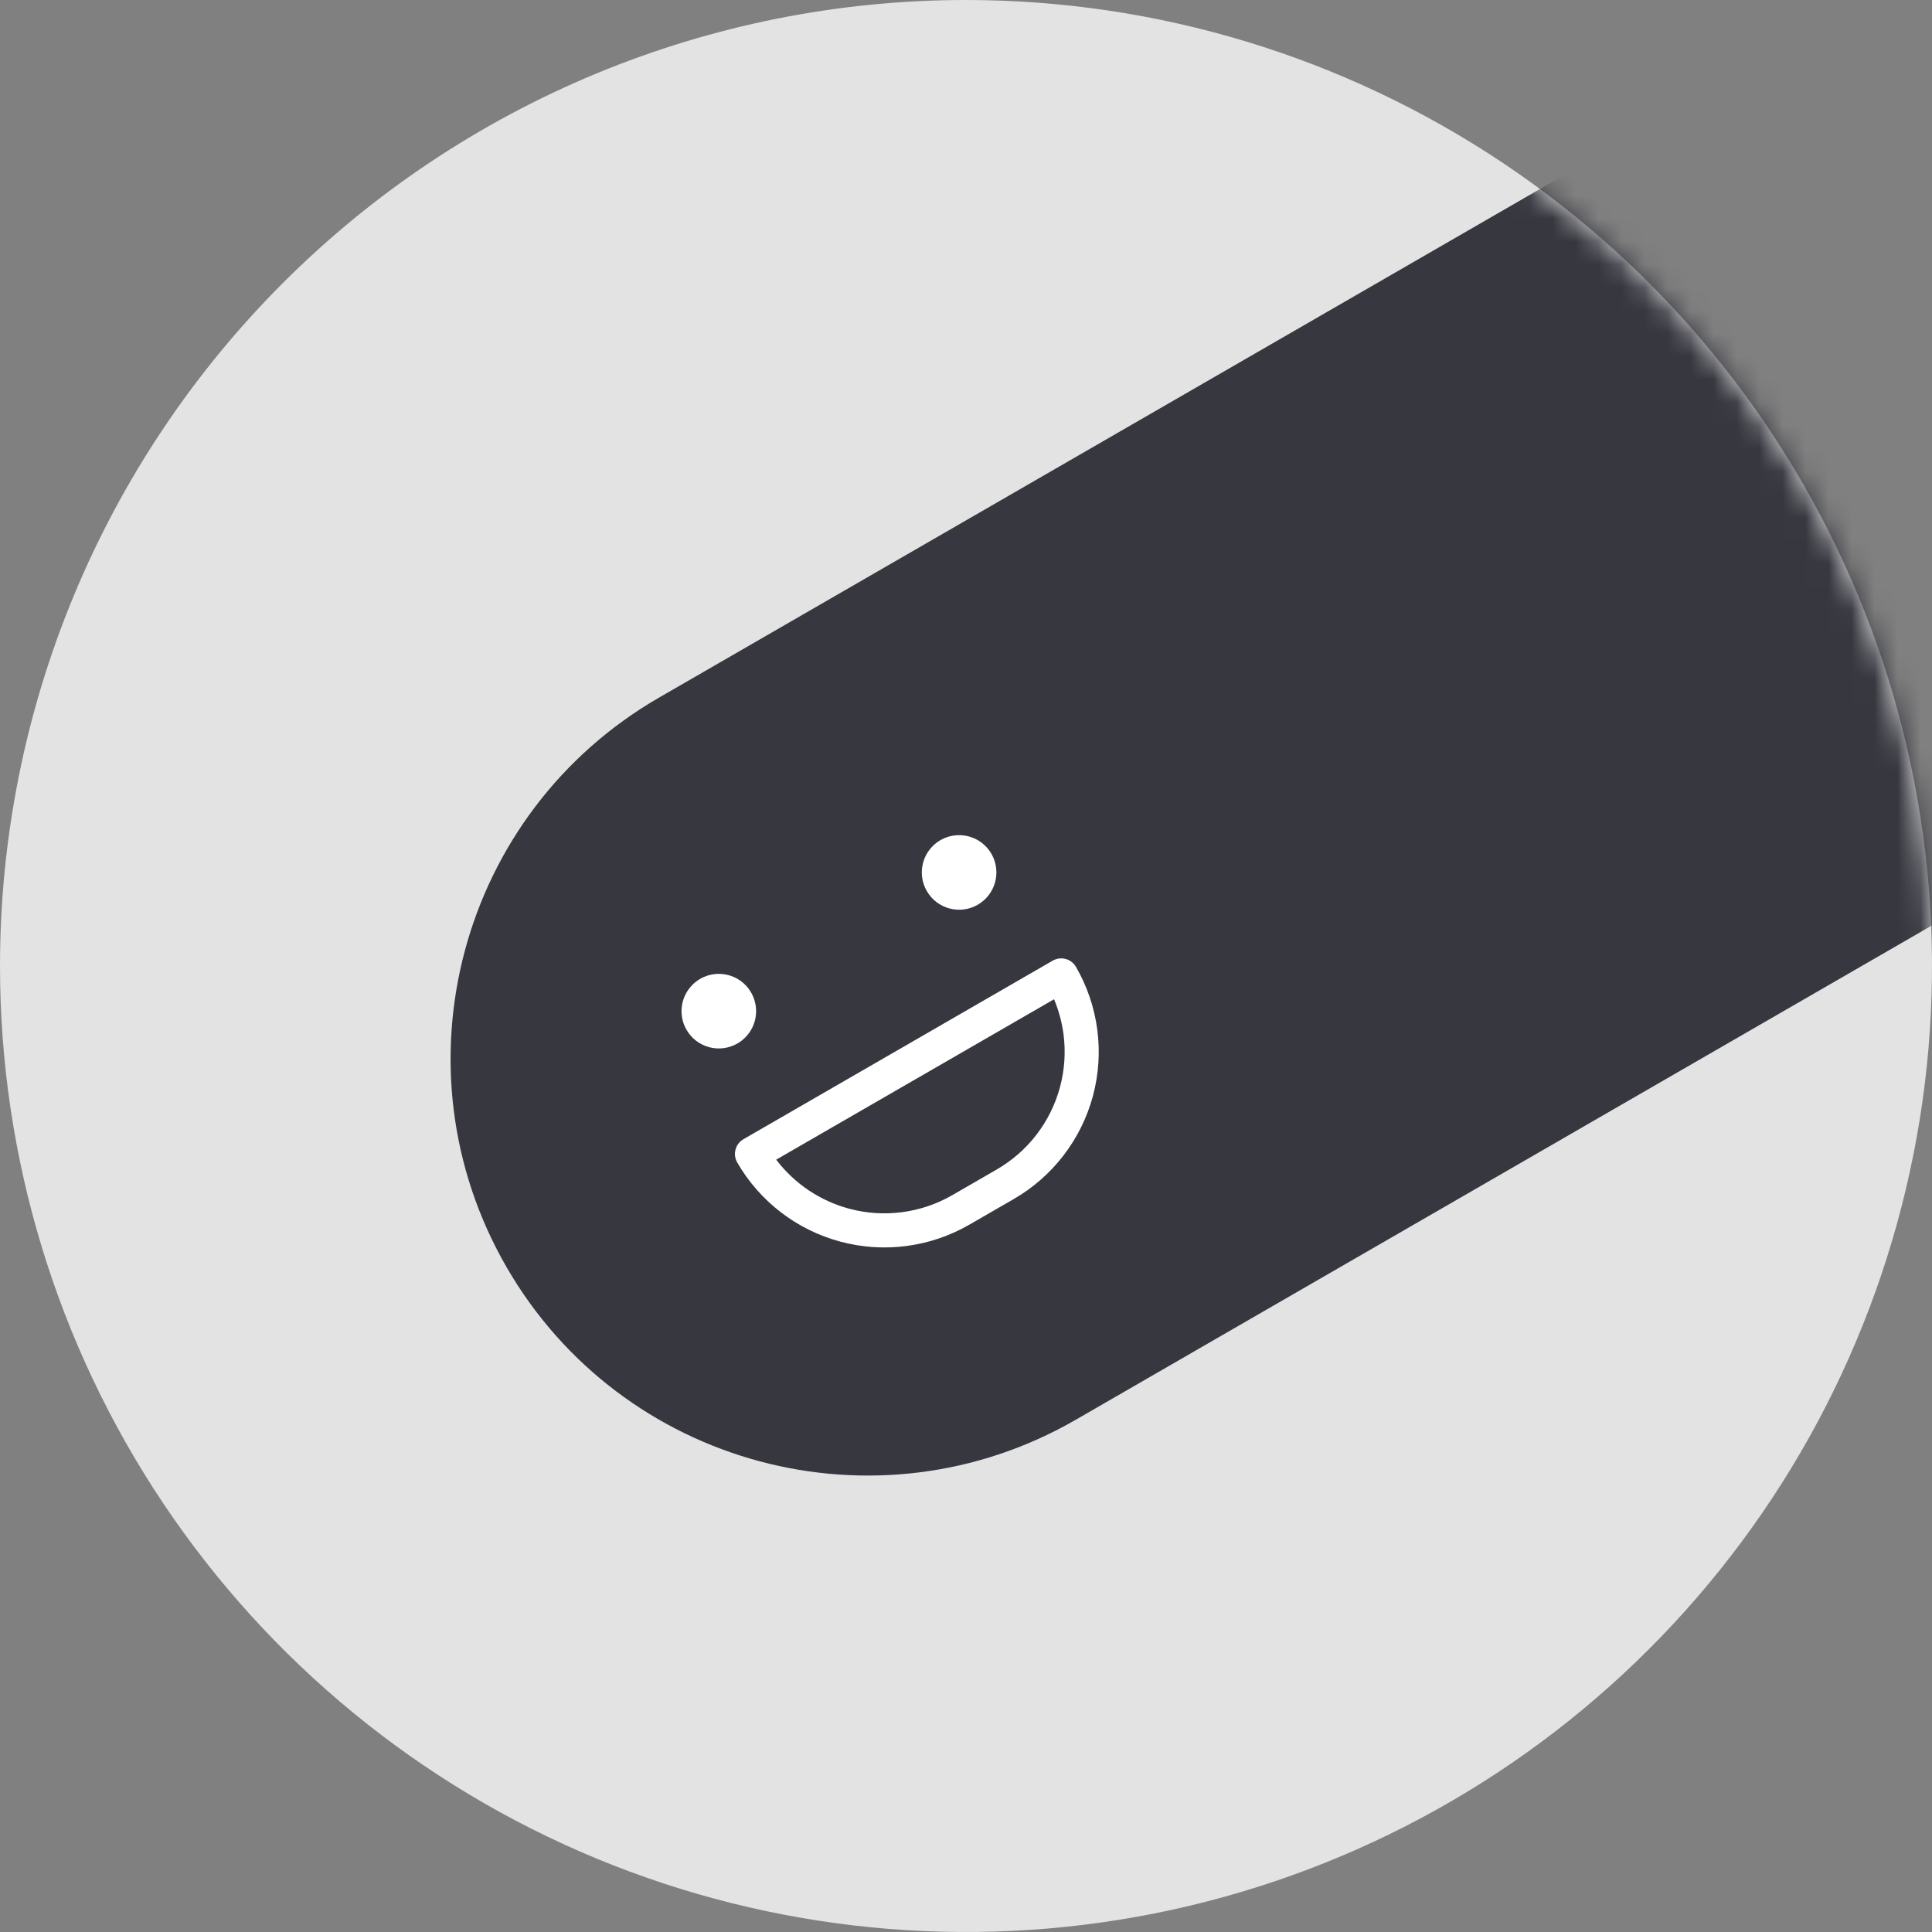 <svg width="84" height="84" viewBox="0 0 84 84" fill="none" xmlns="http://www.w3.org/2000/svg">
<rect x="0" y="0" width="84" height="84" fill="#808080" stroke="none"/>
<path opacity="0.996" d="M42 0C50.307 0 58.427 2.463 65.334 7.078C72.241 11.693 77.624 18.253 80.803 25.927C83.982 33.602 84.814 42.047 83.193 50.194C81.572 58.341 77.572 65.825 71.698 71.698C65.825 77.572 58.341 81.572 50.194 83.193C42.047 84.814 33.602 83.982 25.927 80.803C18.253 77.624 11.693 72.241 7.078 65.334C2.463 58.427 0 50.307 0 42C0 30.861 4.425 20.178 12.302 12.302C20.178 4.425 30.861 0 42 0V0Z" fill="#E3E3E3"/>
<mask id="mask0_788_1565" style="mask-type:alpha" maskUnits="userSpaceOnUse" x="0" y="0" width="84" height="84">
<path opacity="0.996" d="M42 0C50.307 0 58.427 2.463 65.334 7.078C72.241 11.693 77.624 18.253 80.803 25.927C83.982 33.602 84.814 42.047 83.193 50.194C81.572 58.341 77.572 65.825 71.698 71.698C65.825 77.572 58.341 81.572 50.194 83.193C42.047 84.814 33.602 83.982 25.927 80.803C18.253 77.624 11.693 72.241 7.078 65.334C2.463 58.427 0 50.307 0 42C0 30.861 4.425 20.178 12.302 12.302C20.178 4.425 30.861 0 42 0V0Z" fill="#E3E3E3"/>
</mask>
<g mask="url(#mask0_788_1565)">
<path d="M82.475 -0.743L28.657 30.329C19.987 35.334 17.017 46.42 22.022 55.089C27.027 63.758 38.113 66.729 46.782 61.723L100.601 30.651C109.27 25.646 112.241 14.56 107.235 5.891C102.23 -2.778 91.145 -5.748 82.475 -0.743Z" fill="#35363E"/>
<path d="M32.064 45.368C32.341 45.207 32.565 44.968 32.707 44.681C32.849 44.393 32.902 44.07 32.86 43.752C32.818 43.434 32.683 43.135 32.472 42.894C32.26 42.653 31.982 42.48 31.672 42.397C31.362 42.314 31.035 42.325 30.731 42.428C30.427 42.532 30.161 42.723 29.966 42.977C29.771 43.232 29.656 43.538 29.635 43.858C29.614 44.178 29.689 44.498 29.849 44.775C29.956 44.959 30.097 45.121 30.266 45.251C30.435 45.38 30.628 45.475 30.834 45.53C31.039 45.585 31.254 45.599 31.465 45.571C31.676 45.543 31.879 45.474 32.064 45.368Z" fill="white"/>
<path d="M42.511 39.336C42.789 39.176 43.013 38.937 43.154 38.649C43.296 38.361 43.349 38.038 43.308 37.72C43.266 37.402 43.13 37.104 42.919 36.862C42.707 36.621 42.429 36.449 42.119 36.366C41.809 36.283 41.482 36.294 41.178 36.397C40.875 36.5 40.608 36.691 40.413 36.945C40.218 37.2 40.103 37.507 40.082 37.827C40.061 38.147 40.136 38.466 40.297 38.743C40.403 38.928 40.545 39.089 40.714 39.219C40.883 39.348 41.075 39.443 41.281 39.498C41.486 39.553 41.701 39.568 41.912 39.54C42.123 39.512 42.327 39.443 42.511 39.336Z" fill="white"/>
<path fill-rule="evenodd" clip-rule="evenodd" d="M32.053 50.543C31.849 50.188 31.97 49.735 32.325 49.53L45.769 41.768C45.939 41.67 46.142 41.643 46.332 41.694C46.522 41.745 46.683 41.869 46.782 42.039C47.267 42.88 47.582 43.807 47.708 44.769C47.835 45.731 47.771 46.708 47.52 47.645C47.269 48.582 46.835 49.461 46.245 50.23C45.654 51 44.918 51.646 44.078 52.131L42.145 53.247C40.448 54.227 38.432 54.492 36.539 53.985C34.647 53.478 33.033 52.24 32.053 50.543ZM33.748 50.42C34.536 51.458 35.651 52.212 36.923 52.553C38.435 52.958 40.047 52.746 41.404 51.963L43.336 50.847C44.008 50.459 44.597 49.943 45.069 49.328C45.541 48.713 45.887 48.011 46.088 47.261C46.288 46.512 46.34 45.731 46.239 44.962C46.17 44.44 46.031 43.93 45.828 43.446L33.748 50.42Z" fill="white"/>
</g>
</svg>
